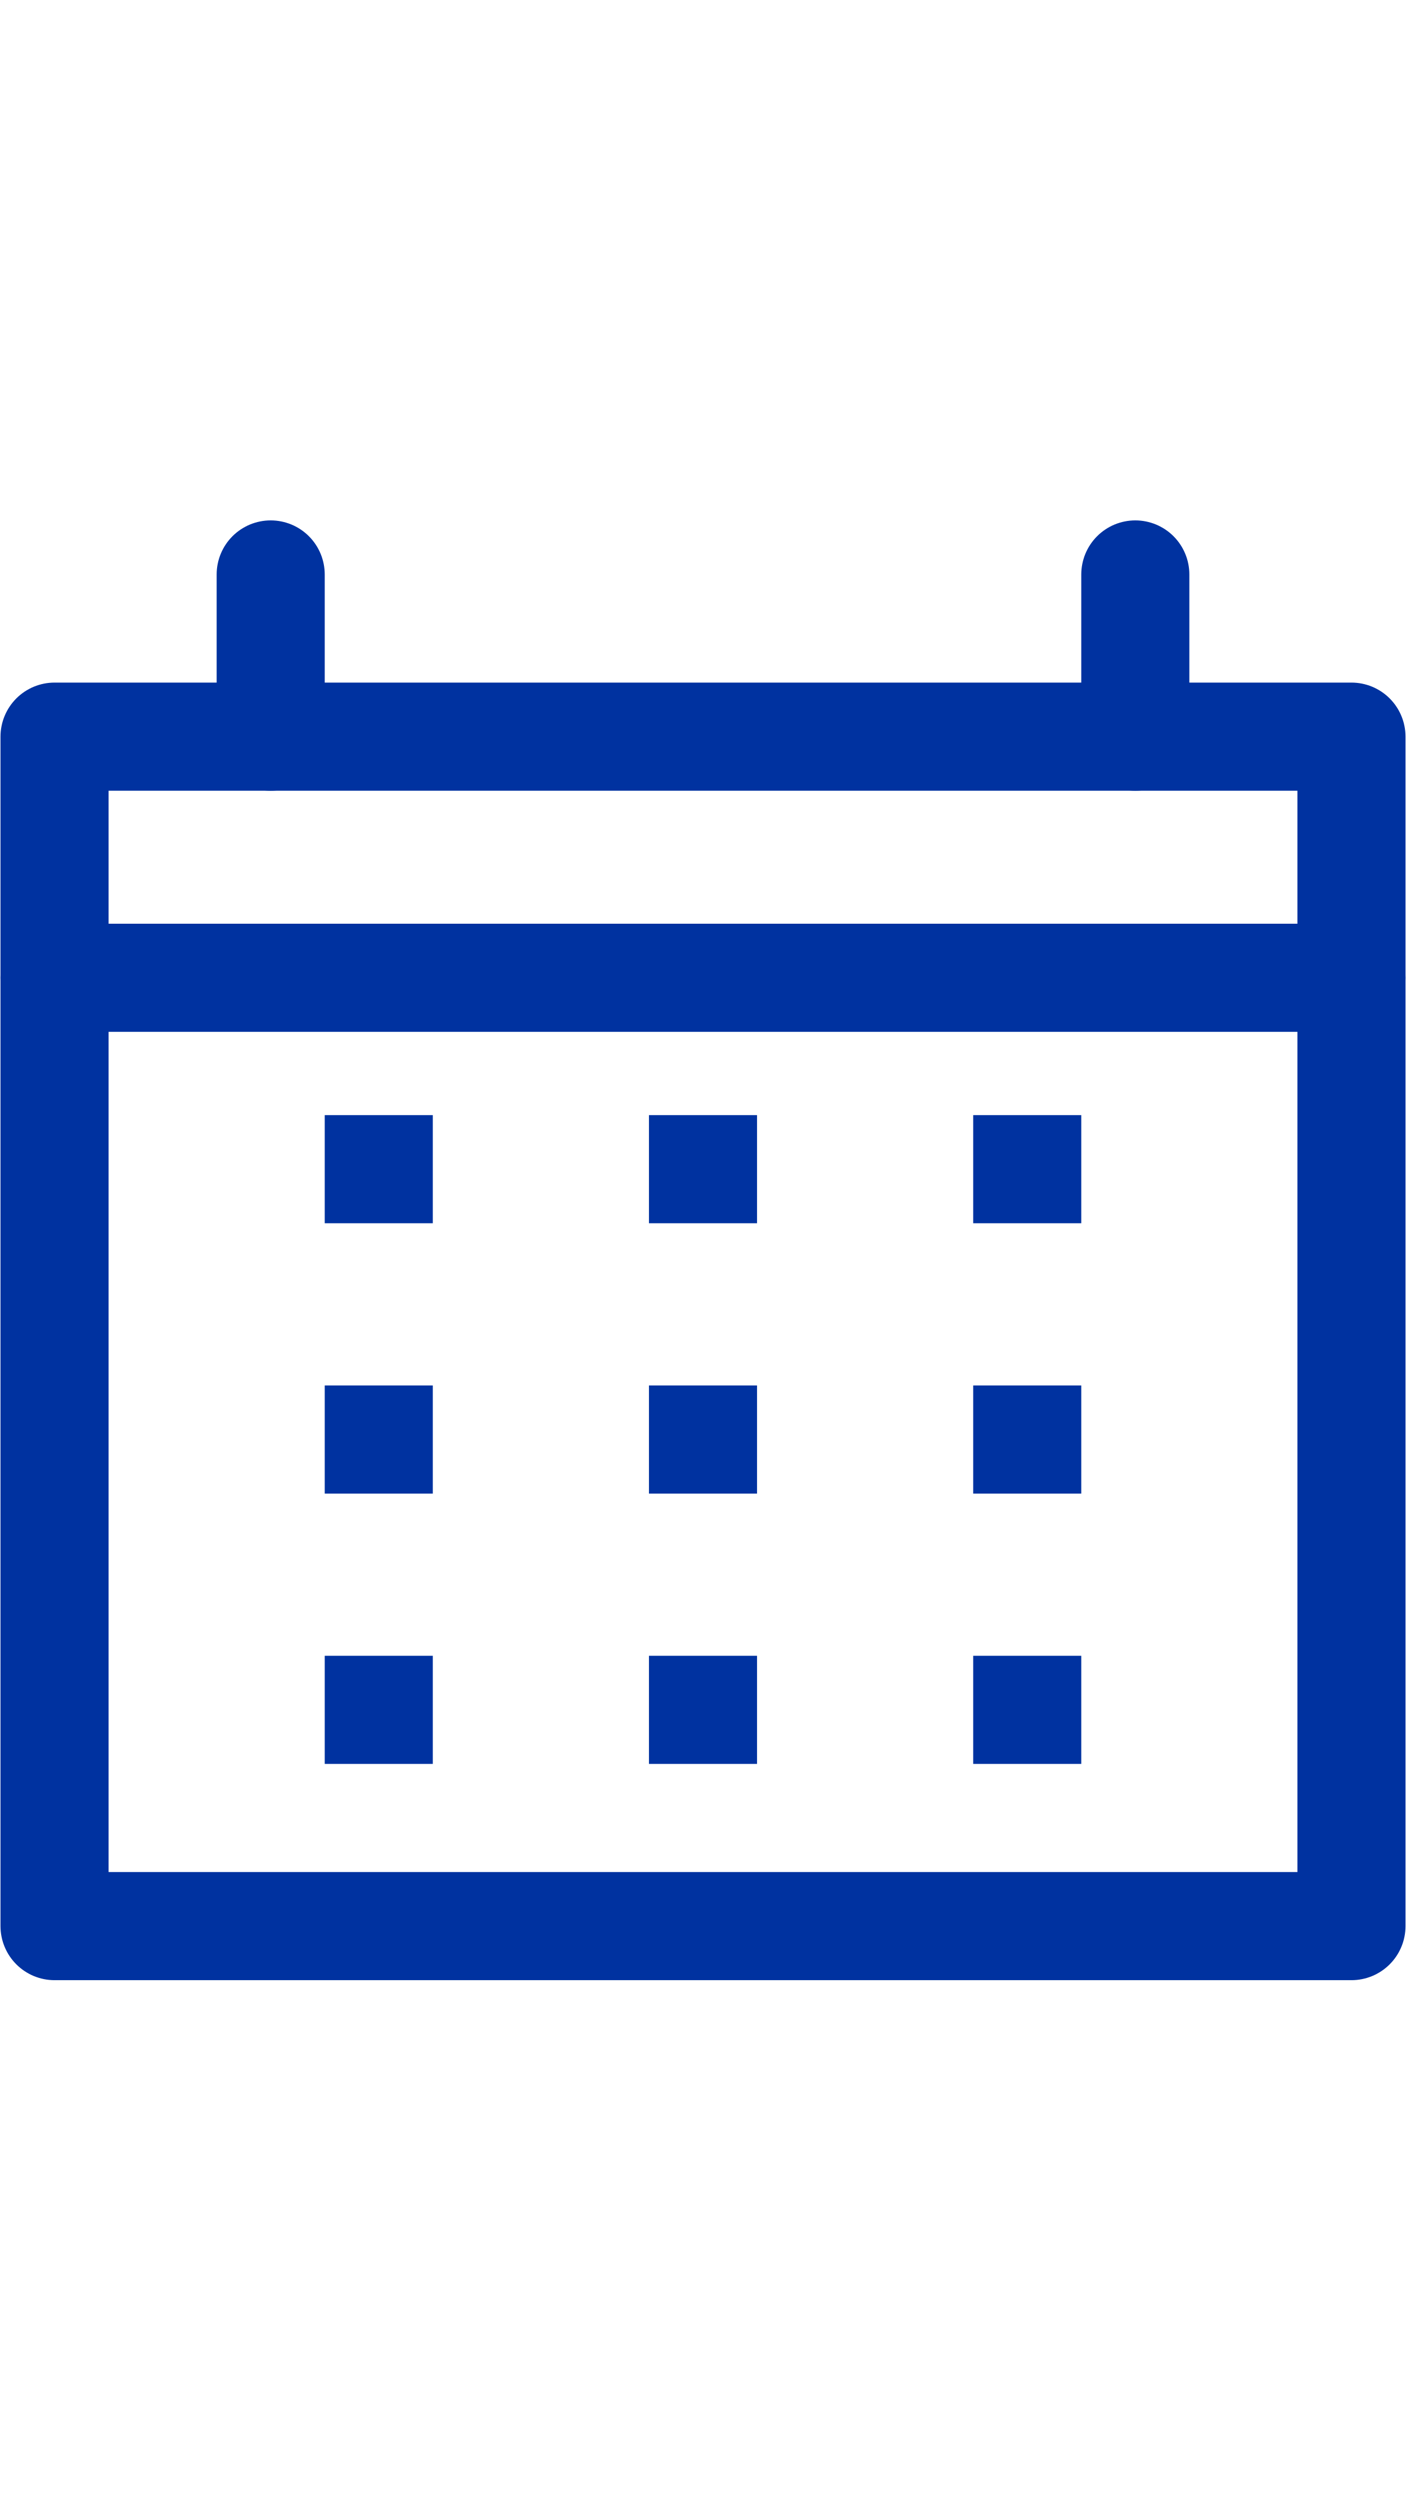<svg xmlns="http://www.w3.org/2000/svg" xmlns:xlink="http://www.w3.org/1999/xlink" width="1080" zoomAndPan="magnify" viewBox="0 0 810 1440" height="1920" preserveAspectRatio="xMidYMid meet" version="1.0"><defs><clipPath id="cb4f54522e"><path d="M 0 393 L 810 393 L 810 1140.469 L 0 1140.469 Z M 0 393 " clip-rule="nonzero"/></clipPath><clipPath id="8dc766d3a5"><path d="M 124 299.719 L 188 299.719 L 188 456 L 124 456 Z M 124 299.719 " clip-rule="nonzero"/></clipPath><clipPath id="57ff42918b"><path d="M 622 299.719 L 686 299.719 L 686 456 L 622 456 Z M 622 299.719 " clip-rule="nonzero"/></clipPath></defs><g clip-path="url(#cb4f54522e)"><path fill="#0032a0" d="M 778.582 1140.469 L 31.418 1140.469 C 30.398 1140.469 29.379 1140.418 28.363 1140.316 C 27.352 1140.219 26.344 1140.066 25.344 1139.867 C 24.344 1139.668 23.355 1139.422 22.379 1139.125 C 21.402 1138.828 20.445 1138.488 19.504 1138.098 C 18.562 1137.707 17.641 1137.27 16.742 1136.789 C 15.844 1136.309 14.969 1135.785 14.121 1135.219 C 13.273 1134.652 12.453 1134.047 11.668 1133.398 C 10.879 1132.75 10.125 1132.066 9.402 1131.348 C 8.684 1130.625 8 1129.871 7.352 1129.082 C 6.703 1128.293 6.098 1127.477 5.531 1126.629 C 4.965 1125.781 4.441 1124.906 3.961 1124.008 C 3.48 1123.105 3.043 1122.188 2.656 1121.242 C 2.266 1120.301 1.922 1119.344 1.625 1118.367 C 1.328 1117.391 1.082 1116.402 0.883 1115.402 C 0.684 1114.402 0.535 1113.395 0.434 1112.379 C 0.336 1111.363 0.285 1110.348 0.285 1109.328 L 0.285 424.273 C 0.285 423.254 0.336 422.234 0.434 421.219 C 0.535 420.207 0.684 419.199 0.883 418.199 C 1.082 417.199 1.328 416.211 1.625 415.234 C 1.922 414.258 2.266 413.297 2.656 412.355 C 3.043 411.414 3.48 410.492 3.961 409.594 C 4.441 408.695 4.965 407.82 5.531 406.973 C 6.098 406.125 6.703 405.305 7.352 404.52 C 8 403.73 8.684 402.977 9.402 402.254 C 10.125 401.531 10.879 400.848 11.668 400.203 C 12.453 399.555 13.273 398.949 14.121 398.383 C 14.969 397.816 15.844 397.293 16.742 396.809 C 17.641 396.328 18.562 395.895 19.504 395.504 C 20.445 395.113 21.402 394.77 22.379 394.473 C 23.355 394.18 24.344 393.93 25.344 393.73 C 26.344 393.531 27.352 393.383 28.363 393.285 C 29.379 393.184 30.398 393.133 31.418 393.133 L 778.582 393.133 C 779.602 393.133 780.621 393.184 781.633 393.285 C 782.648 393.383 783.656 393.531 784.656 393.73 C 785.656 393.93 786.645 394.18 787.621 394.473 C 788.598 394.77 789.555 395.113 790.496 395.504 C 791.438 395.895 792.359 396.328 793.258 396.809 C 794.156 397.293 795.031 397.816 795.879 398.383 C 796.727 398.949 797.547 399.555 798.332 400.203 C 799.121 400.848 799.875 401.531 800.598 402.254 C 801.316 402.977 802 403.73 802.648 404.52 C 803.297 405.305 803.902 406.125 804.469 406.973 C 805.035 407.82 805.559 408.695 806.039 409.594 C 806.52 410.492 806.957 411.414 807.344 412.355 C 807.734 413.297 808.078 414.258 808.375 415.234 C 808.672 416.211 808.918 417.199 809.117 418.199 C 809.316 419.199 809.465 420.207 809.566 421.219 C 809.664 422.234 809.715 423.254 809.715 424.273 L 809.715 1109.328 C 809.715 1110.348 809.664 1111.363 809.566 1112.379 C 809.465 1113.395 809.316 1114.402 809.117 1115.402 C 808.918 1116.402 808.672 1117.391 808.375 1118.367 C 808.078 1119.344 807.734 1120.301 807.344 1121.242 C 806.957 1122.188 806.52 1123.105 806.039 1124.008 C 805.559 1124.906 805.035 1125.781 804.469 1126.629 C 803.902 1127.477 803.297 1128.293 802.648 1129.082 C 802 1129.871 801.316 1130.625 800.598 1131.348 C 799.875 1132.066 799.121 1132.75 798.332 1133.398 C 797.543 1134.047 796.727 1134.652 795.879 1135.219 C 795.031 1135.785 794.156 1136.309 793.258 1136.789 C 792.359 1137.27 791.438 1137.707 790.496 1138.098 C 789.555 1138.488 788.598 1138.828 787.621 1139.125 C 786.645 1139.422 785.656 1139.668 784.656 1139.867 C 783.656 1140.066 782.648 1140.219 781.633 1140.316 C 780.621 1140.418 779.602 1140.469 778.582 1140.469 Z M 62.547 1078.188 L 747.453 1078.188 L 747.453 455.41 L 62.547 455.41 Z M 62.547 1078.188 " fill-opacity="1" fill-rule="nonzero"/></g><g clip-path="url(#8dc766d3a5)"><path fill="#0032a0" d="M 155.945 455.41 C 154.926 455.41 153.906 455.363 152.895 455.262 C 151.879 455.16 150.871 455.012 149.871 454.812 C 148.871 454.613 147.883 454.367 146.906 454.07 C 145.93 453.773 144.973 453.43 144.031 453.043 C 143.09 452.652 142.168 452.215 141.27 451.734 C 140.371 451.254 139.496 450.73 138.648 450.164 C 137.801 449.598 136.984 448.988 136.195 448.344 C 135.406 447.695 134.652 447.012 133.93 446.289 C 133.211 445.57 132.527 444.816 131.879 444.027 C 131.23 443.238 130.625 442.422 130.059 441.574 C 129.492 440.723 128.969 439.852 128.488 438.953 C 128.008 438.051 127.574 437.133 127.184 436.188 C 126.793 435.246 126.449 434.289 126.152 433.312 C 125.855 432.336 125.609 431.348 125.41 430.348 C 125.211 429.348 125.062 428.34 124.961 427.324 C 124.863 426.309 124.812 425.293 124.812 424.273 L 124.812 330.855 C 124.812 329.836 124.863 328.82 124.961 327.805 C 125.062 326.789 125.211 325.781 125.41 324.781 C 125.609 323.781 125.855 322.793 126.152 321.816 C 126.449 320.84 126.793 319.883 127.184 318.941 C 127.574 317.996 128.008 317.078 128.488 316.176 C 128.969 315.277 129.492 314.402 130.059 313.555 C 130.625 312.707 131.23 311.891 131.879 311.102 C 132.527 310.312 133.211 309.559 133.93 308.836 C 134.652 308.117 135.406 307.434 136.195 306.785 C 136.984 306.137 137.801 305.531 138.648 304.965 C 139.496 304.398 140.371 303.875 141.27 303.395 C 142.168 302.914 143.09 302.477 144.031 302.086 C 144.973 301.695 145.93 301.355 146.906 301.059 C 147.883 300.762 148.871 300.516 149.871 300.316 C 150.871 300.117 151.879 299.969 152.895 299.867 C 153.906 299.766 154.926 299.719 155.945 299.719 C 156.965 299.719 157.98 299.766 158.996 299.867 C 160.012 299.969 161.02 300.117 162.02 300.316 C 163.02 300.516 164.008 300.762 164.98 301.059 C 165.957 301.355 166.918 301.695 167.859 302.086 C 168.801 302.477 169.719 302.914 170.621 303.395 C 171.52 303.875 172.395 304.398 173.242 304.965 C 174.09 305.531 174.906 306.137 175.695 306.785 C 176.484 307.434 177.238 308.117 177.957 308.836 C 178.68 309.559 179.363 310.312 180.008 311.102 C 180.656 311.891 181.262 312.707 181.828 313.555 C 182.395 314.402 182.918 315.277 183.398 316.176 C 183.883 317.078 184.316 317.996 184.707 318.941 C 185.098 319.883 185.441 320.84 185.734 321.816 C 186.031 322.793 186.277 323.781 186.477 324.781 C 186.676 325.781 186.828 326.789 186.926 327.805 C 187.027 328.82 187.078 329.836 187.078 330.855 L 187.078 424.273 C 187.078 425.293 187.027 426.309 186.926 427.324 C 186.828 428.34 186.676 429.348 186.477 430.348 C 186.277 431.348 186.031 432.336 185.734 433.312 C 185.441 434.289 185.098 435.246 184.707 436.188 C 184.316 437.133 183.883 438.051 183.398 438.953 C 182.918 439.852 182.395 440.723 181.828 441.574 C 181.262 442.422 180.656 443.238 180.008 444.027 C 179.363 444.816 178.68 445.57 177.957 446.289 C 177.238 447.012 176.484 447.695 175.695 448.344 C 174.906 448.988 174.09 449.598 173.242 450.164 C 172.395 450.73 171.52 451.254 170.621 451.734 C 169.719 452.215 168.801 452.652 167.859 453.043 C 166.918 453.43 165.957 453.773 164.98 454.07 C 164.008 454.367 163.02 454.613 162.02 454.812 C 161.02 455.012 160.012 455.16 158.996 455.262 C 157.98 455.363 156.965 455.41 155.945 455.41 Z M 155.945 455.41 " fill-opacity="1" fill-rule="nonzero"/></g><g clip-path="url(#57ff42918b)"><path fill="#0032a0" d="M 654.055 455.41 C 653.035 455.41 652.02 455.363 651.004 455.262 C 649.988 455.16 648.98 455.012 647.98 454.812 C 646.98 454.613 645.992 454.367 645.02 454.07 C 644.043 453.773 643.082 453.43 642.141 453.043 C 641.199 452.652 640.277 452.215 639.379 451.734 C 638.48 451.254 637.605 450.73 636.758 450.164 C 635.91 449.598 635.094 448.988 634.305 448.344 C 633.516 447.695 632.762 447.012 632.043 446.289 C 631.32 445.57 630.637 444.816 629.988 444.027 C 629.344 443.238 628.738 442.422 628.172 441.574 C 627.605 440.723 627.082 439.852 626.598 438.953 C 626.117 438.051 625.684 437.133 625.293 436.188 C 624.902 435.246 624.559 434.289 624.266 433.312 C 623.969 432.336 623.719 431.348 623.523 430.348 C 623.324 429.348 623.172 428.34 623.074 427.324 C 622.973 426.309 622.922 425.293 622.922 424.273 L 622.922 330.855 C 622.922 329.836 622.973 328.82 623.074 327.805 C 623.172 326.789 623.324 325.781 623.523 324.781 C 623.719 323.781 623.969 322.793 624.266 321.816 C 624.559 320.84 624.902 319.883 625.293 318.941 C 625.684 317.996 626.117 317.078 626.598 316.176 C 627.082 315.277 627.605 314.402 628.172 313.555 C 628.738 312.707 629.344 311.891 629.988 311.102 C 630.637 310.312 631.32 309.559 632.043 308.836 C 632.762 308.117 633.516 307.434 634.305 306.785 C 635.094 306.137 635.91 305.531 636.758 304.965 C 637.605 304.398 638.48 303.875 639.379 303.395 C 640.277 302.914 641.199 302.477 642.141 302.086 C 643.082 301.695 644.043 301.355 645.02 301.059 C 645.992 300.762 646.98 300.516 647.98 300.316 C 648.98 300.117 649.988 299.969 651.004 299.867 C 652.02 299.766 653.035 299.719 654.055 299.719 C 655.074 299.719 656.094 299.766 657.105 299.867 C 658.121 299.969 659.129 300.117 660.129 300.316 C 661.129 300.516 662.117 300.762 663.094 301.059 C 664.066 301.355 665.027 301.695 665.969 302.086 C 666.91 302.477 667.832 302.914 668.73 303.395 C 669.629 303.875 670.504 304.398 671.352 304.965 C 672.199 305.531 673.016 306.137 673.805 306.785 C 674.594 307.434 675.348 308.117 676.07 308.836 C 676.789 309.559 677.473 310.312 678.121 311.102 C 678.77 311.891 679.375 312.707 679.941 313.555 C 680.508 314.402 681.031 315.277 681.512 316.176 C 681.992 317.078 682.426 317.996 682.816 318.941 C 683.207 319.883 683.551 320.84 683.848 321.816 C 684.145 322.793 684.391 323.781 684.59 324.781 C 684.789 325.781 684.938 326.789 685.039 327.805 C 685.137 328.82 685.188 329.836 685.188 330.855 L 685.188 424.273 C 685.188 425.293 685.137 426.309 685.039 427.324 C 684.938 428.34 684.789 429.348 684.59 430.348 C 684.391 431.348 684.145 432.336 683.848 433.312 C 683.551 434.289 683.207 435.246 682.816 436.188 C 682.426 437.133 681.992 438.051 681.512 438.953 C 681.031 439.852 680.508 440.723 679.941 441.574 C 679.375 442.422 678.77 443.238 678.121 444.027 C 677.473 444.816 676.789 445.57 676.07 446.289 C 675.348 447.012 674.594 447.695 673.805 448.344 C 673.016 448.988 672.199 449.598 671.352 450.164 C 670.504 450.73 669.629 451.254 668.73 451.734 C 667.832 452.215 666.91 452.652 665.969 453.043 C 665.027 453.43 664.066 453.773 663.094 454.07 C 662.117 454.367 661.129 454.613 660.129 454.812 C 659.129 455.012 658.121 455.16 657.105 455.262 C 656.094 455.363 655.074 455.41 654.055 455.41 Z M 654.055 455.41 " fill-opacity="1" fill-rule="nonzero"/></g><path fill="#0032a0" d="M 187.078 642.246 L 249.34 642.246 L 249.34 704.523 L 187.078 704.523 Z M 187.078 642.246 " fill-opacity="1" fill-rule="nonzero"/><path fill="#0032a0" d="M 373.867 642.246 L 436.133 642.246 L 436.133 704.523 L 373.867 704.523 Z M 373.867 642.246 " fill-opacity="1" fill-rule="nonzero"/><path fill="#0032a0" d="M 560.66 642.246 L 622.922 642.246 L 622.922 704.523 L 560.66 704.523 Z M 560.66 642.246 " fill-opacity="1" fill-rule="nonzero"/><path fill="#0032a0" d="M 187.078 797.938 L 249.34 797.938 L 249.34 860.219 L 187.078 860.219 Z M 187.078 797.938 " fill-opacity="1" fill-rule="nonzero"/><path fill="#0032a0" d="M 373.867 797.938 L 436.133 797.938 L 436.133 860.219 L 373.867 860.219 Z M 373.867 797.938 " fill-opacity="1" fill-rule="nonzero"/><path fill="#0032a0" d="M 560.66 797.938 L 622.922 797.938 L 622.922 860.219 L 560.66 860.219 Z M 560.66 797.938 " fill-opacity="1" fill-rule="nonzero"/><path fill="#0032a0" d="M 187.078 953.633 L 249.34 953.633 L 249.34 1015.91 L 187.078 1015.91 Z M 187.078 953.633 " fill-opacity="1" fill-rule="nonzero"/><path fill="#0032a0" d="M 373.867 953.633 L 436.133 953.633 L 436.133 1015.91 L 373.867 1015.91 Z M 373.867 953.633 " fill-opacity="1" fill-rule="nonzero"/><path fill="#0032a0" d="M 560.66 953.633 L 622.922 953.633 L 622.922 1015.91 L 560.66 1015.91 Z M 560.66 953.633 " fill-opacity="1" fill-rule="nonzero"/><path fill="#0032a0" d="M 778.582 594.289 L 31.418 594.289 C 30.398 594.289 29.379 594.242 28.363 594.141 C 27.352 594.039 26.344 593.891 25.344 593.691 C 24.344 593.492 23.355 593.246 22.379 592.949 C 21.402 592.652 20.445 592.312 19.504 591.922 C 18.562 591.531 17.641 591.094 16.742 590.613 C 15.844 590.133 14.969 589.609 14.121 589.043 C 13.273 588.477 12.453 587.871 11.668 587.223 C 10.879 586.574 10.125 585.891 9.402 585.172 C 8.684 584.449 8 583.695 7.352 582.906 C 6.703 582.117 6.098 581.301 5.531 580.453 C 4.965 579.605 4.441 578.73 3.961 577.832 C 3.48 576.93 3.043 576.012 2.656 575.066 C 2.266 574.125 1.922 573.168 1.625 572.191 C 1.328 571.215 1.082 570.227 0.883 569.227 C 0.684 568.227 0.535 567.219 0.434 566.203 C 0.336 565.188 0.285 564.172 0.285 563.152 C 0.285 562.133 0.336 561.113 0.434 560.102 C 0.535 559.086 0.684 558.078 0.883 557.078 C 1.082 556.078 1.328 555.09 1.625 554.113 C 1.922 553.137 2.266 552.18 2.656 551.234 C 3.043 550.293 3.48 549.371 3.961 548.473 C 4.441 547.574 4.965 546.699 5.531 545.852 C 6.098 545.004 6.703 544.188 7.352 543.398 C 8 542.609 8.684 541.855 9.402 541.133 C 10.125 540.414 10.879 539.727 11.668 539.082 C 12.453 538.434 13.273 537.828 14.121 537.262 C 14.969 536.695 15.844 536.172 16.742 535.691 C 17.641 535.211 18.562 534.773 19.504 534.383 C 20.445 533.992 21.402 533.648 22.379 533.355 C 23.355 533.059 24.344 532.809 25.344 532.613 C 26.344 532.414 27.352 532.262 28.363 532.164 C 29.379 532.062 30.398 532.012 31.418 532.012 L 778.582 532.012 C 779.602 532.012 780.621 532.062 781.633 532.164 C 782.648 532.262 783.656 532.414 784.656 532.609 C 785.656 532.809 786.645 533.059 787.621 533.355 C 788.598 533.648 789.555 533.992 790.496 534.383 C 791.438 534.773 792.359 535.211 793.258 535.691 C 794.156 536.172 795.031 536.695 795.879 537.262 C 796.727 537.828 797.547 538.434 798.332 539.082 C 799.121 539.727 799.875 540.414 800.598 541.133 C 801.316 541.855 802 542.609 802.648 543.398 C 803.297 544.188 803.902 545.004 804.469 545.852 C 805.035 546.699 805.559 547.574 806.039 548.473 C 806.52 549.371 806.957 550.293 807.344 551.234 C 807.734 552.18 808.078 553.137 808.375 554.113 C 808.672 555.09 808.918 556.078 809.117 557.078 C 809.316 558.078 809.465 559.086 809.566 560.102 C 809.664 561.113 809.715 562.133 809.715 563.152 C 809.715 564.172 809.664 565.188 809.566 566.203 C 809.465 567.219 809.316 568.227 809.117 569.227 C 808.918 570.227 808.672 571.215 808.375 572.191 C 808.078 573.168 807.734 574.125 807.344 575.066 C 806.957 576.012 806.52 576.93 806.039 577.832 C 805.559 578.73 805.035 579.605 804.469 580.453 C 803.902 581.301 803.297 582.117 802.648 582.906 C 802 583.695 801.316 584.449 800.598 585.172 C 799.875 585.891 799.121 586.574 798.332 587.223 C 797.543 587.871 796.727 588.477 795.879 589.043 C 795.031 589.609 794.156 590.133 793.258 590.613 C 792.359 591.094 791.438 591.531 790.496 591.922 C 789.555 592.312 788.598 592.652 787.621 592.949 C 786.645 593.246 785.656 593.492 784.656 593.691 C 783.656 593.891 782.648 594.039 781.633 594.141 C 780.621 594.242 779.602 594.289 778.582 594.289 Z M 778.582 594.289 " fill-opacity="1" fill-rule="nonzero"/></svg>